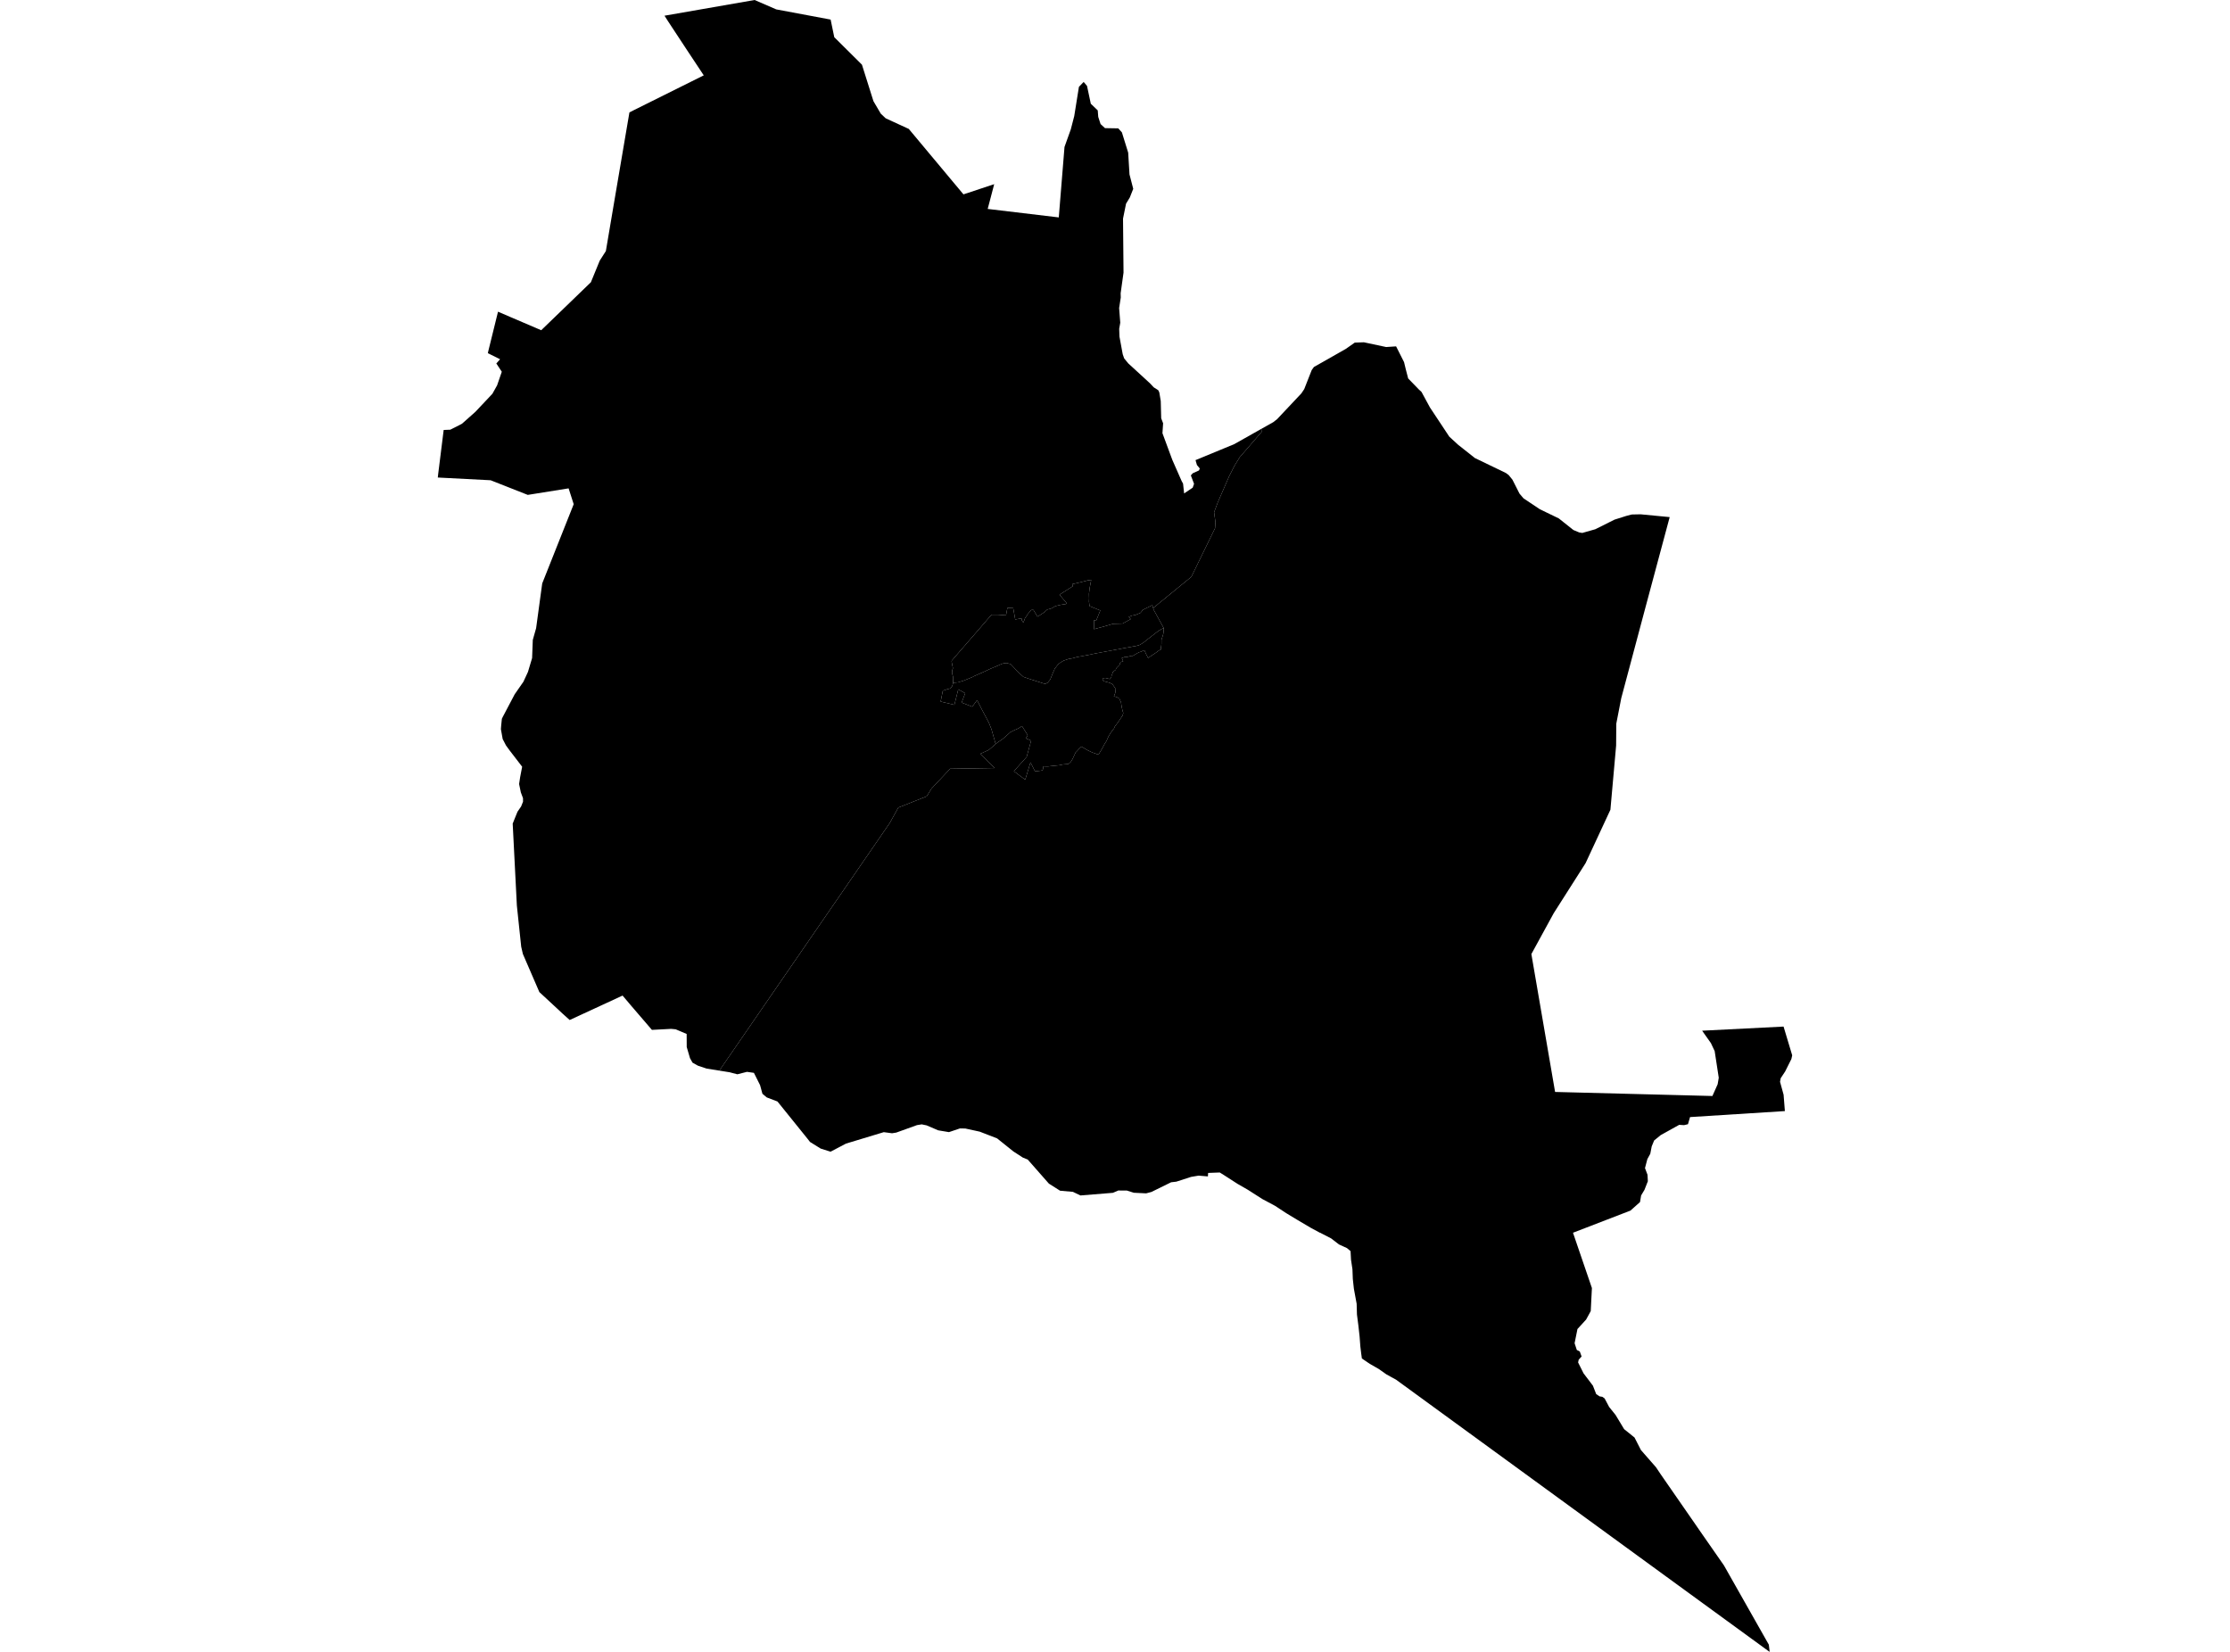 <?xml version='1.0'?>
<svg  baseProfile = 'tiny' width = '540' height = '400' stroke-linecap = 'round' stroke-linejoin = 'round' version='1.1' xmlns='http://www.w3.org/2000/svg'>
<path id='1703301001' title='1703301001'  d='M 241.41 179.895 241.09 180.116 240.086 176.578 239.455 174.996 237.735 171.748 236.602 169.534 235.438 171.124 232.867 170.135 233.719 167.869 232.045 166.925 231.11 170.675 227.778 169.877 228.311 167.252 229.178 166.956 230.205 166.674 230.387 166.347 230.577 166.149 230.79 165.427 230.836 164.118 230.821 164.065 230.92 164.271 230.874 164.902 230.844 165.328 231.909 165.237 233.255 164.856 234.716 164.263 235.689 163.852 235.697 163.806 238.199 162.703 239.881 161.92 241.729 161.144 242.764 160.688 243.669 160.536 244.551 160.756 244.688 160.771 245.958 162.118 247.183 163.335 247.837 163.905 249.199 164.377 253.071 165.617 253.695 165.32 254.318 164.544 254.828 163.274 255.421 161.905 256.228 160.87 256.722 160.482 257.544 159.973 258.753 159.569 259.712 159.402 260.815 159.098 263.363 158.634 265.386 158.208 269.874 157.379 272.309 156.922 275.131 156.413 275.983 156.162 276.797 155.667 277.923 154.777 278.866 154.047 280.478 152.799 281.3 152.312 281.81 152.115 281.779 152.86 281.688 153.514 281.49 154.184 281.254 154.899 281.247 155.926 281.186 156.504 281.087 156.861 281.102 156.869 281.087 157.303 280.973 157.356 280.653 157.5 279.862 158.086 278.934 158.702 278.021 159.318 277.976 159.25 277.512 158.345 277.124 157.447 276.918 157.523 276.196 157.85 275.93 157.911 275.336 158.2 274.743 158.558 274.294 158.824 273.899 158.824 273.054 159.052 272.24 159.128 271.913 159.265 271.632 159.341 271.989 160.132 271.32 160.338 271.092 161.03 270.795 161.311 270.513 161.593 270.262 161.89 270.179 162.201 269.867 162.414 269.502 162.711 269.327 163.236 269.22 163.365 269.091 164.058 268.741 164.43 267.691 164.164 267.128 164.217 266.946 164.613 267.433 164.993 268.125 165.176 268.749 165.358 269.357 165.655 269.707 166.142 270.179 166.849 270.049 167.831 269.73 168.591 270.407 168.797 271.076 169.162 271.168 169.458 271.449 170.014 271.586 170.987 271.799 171.984 272.004 172.653 271.845 173.254 271.229 174.152 270.787 174.829 269.966 175.909 269.76 176.396 269.388 176.837 268.817 177.666 268.429 178.32 267.942 179.423 267.509 180.1 266.756 181.485 265.995 182.74 264.496 182.208 263.386 181.675 261.864 180.8 261.332 181.295 260.708 181.979 260.457 182.215 259.719 183.797 259.271 184.528 258.715 184.999 257.452 185.106 256.494 185.304 254.737 185.478 253.756 185.593 252.66 185.57 252.599 186.041 252.493 186.475 252.128 186.604 250.637 186.779 249.534 184.611 248.256 188.803 245.51 186.749 248.606 183.288 248.75 182.77 249.693 179.332 248.431 178.792 248.857 178.024 247.48 175.81 246.613 176.373 245.616 176.822 244.642 177.309 244.156 177.757 242.764 178.975 241.41 179.895 Z' />
<path id='1703301002' title='1703301002'  d='M 262.412 19.839 263.226 20.812 264.139 25.118 265.82 26.731 265.942 28.305 266.505 30.04 267.577 31.028 270.787 31.082 271.67 32.055 273.191 36.962 273.511 42.233 274.416 45.725 273.587 47.817 272.674 49.323 271.944 52.929 272.065 66.02 271.365 71.025 271.396 72.045 271 74.593 271.274 78.138 271.016 79.621 271.084 81.515 271.867 85.775 272.217 86.779 273.206 87.989 278.47 92.819 279.383 93.793 280.471 94.485 280.729 95.025 281.079 97.109 281.186 101.286 281.65 102.495 281.49 104.899 283.879 111.357 286.13 116.469 286.48 117.115 286.739 119.481 288.816 118.089 289.143 117.161 288.367 115.122 288.831 114.598 290.337 113.921 290.535 113.441 289.843 112.612 289.5 111.418 298.864 107.554 305.627 103.743 305.581 104.496 300.211 110.703 298.963 112.726 297.678 115.244 294.901 121.626 293.996 124.045 294.323 126.426 294.224 127.91 288.489 139.677 280.509 146.197 279.254 147.284 279.033 146.539 276.698 147.695 276.523 147.977 276.165 148.41 274.933 148.92 274.119 149.064 273.328 149.376 273.8 149.924 271.837 150.997 269.54 151.057 267.729 151.59 264.907 152.358 264.907 150.198 265.432 150.312 266.444 147.824 263.85 146.775 263.698 145.679 263.728 144.926 263.698 143.785 263.865 142.378 264.093 141.184 264.238 140.446 263.515 140.507 261.705 140.978 260.427 141.275 259.643 141.45 259.788 141.952 256.562 144.006 258.312 146.075 258.152 146.257 256.844 146.463 255.589 146.759 254.63 147.315 253.581 147.611 252.919 148.228 251.724 149.019 251.23 149.315 250.234 147.68 249.739 147.71 249.42 148.06 248.925 148.616 248.522 149.262 248.202 149.696 248.005 150.274 247.792 150.745 247.449 150.251 247.366 149.741 245.844 150 245.35 147.254 243.958 147.208 243.851 147.688 243.676 148.654 243.616 148.996 241.645 148.851 240.094 148.859 236.853 152.602 231.909 158.307 230.486 159.95 230.471 159.995 230.471 160.018 230.433 160.216 230.638 161.22 230.752 161.798 230.593 162.3 230.539 162.947 230.821 164.065 230.836 164.118 230.79 165.427 230.577 166.149 230.387 166.347 230.205 166.674 229.178 166.956 228.311 167.252 227.778 169.877 231.11 170.675 232.045 166.925 233.719 167.869 232.867 170.135 235.438 171.124 236.602 169.534 237.735 171.748 239.455 174.996 240.086 176.578 241.09 180.116 241.41 179.895 239.432 181.599 237.355 182.55 240.869 185.981 230.075 186.155 225.549 190.978 224.401 192.834 217.524 195.558 215.455 199.293 174.188 259.25 171.107 258.756 169.007 258.056 167.691 257.318 167.083 256.23 166.292 253.537 166.276 250.373 163.622 249.247 162.526 249.14 157.863 249.384 152.896 243.603 150.758 241.077 137.948 246.995 136.328 245.542 133.879 243.26 130.608 240.233 126.614 230.998 126.211 229.248 125.161 219.291 124.15 199.437 124.971 197.398 125.321 196.546 126.181 195.299 126.652 194.127 126.645 193.276 126.12 191.868 125.701 189.852 125.945 188.24 126.439 185.661 123.48 181.812 122.529 180.511 121.723 178.952 121.297 176.578 121.35 175.833 121.472 174.601 121.533 174.045 121.761 173.574 124.629 168.127 126.751 165.077 127.846 162.703 128.851 159.349 129.018 154.952 129.824 152.107 130.851 144.546 131.3 141.275 138.922 122.09 137.69 118.257 127.801 119.839 118.81 116.294 106.015 115.632 106.106 114.788 107.437 104.115 109.035 104.054 111.423 102.845 111.895 102.586 115.105 99.734 119.236 95.352 120.377 93.306 121.51 90.02 120.186 88.012 121.099 86.992 118.14 85.524 118.231 85.068 120.597 75.475 123.473 76.715 131.057 79.963 143.083 68.348 145.228 63.114 146.712 60.794 148.651 49.346 151.778 30.96 152.417 27.217 153.39 26.723 170.415 18.249 166.254 11.966 161.735 5.097 160.914 3.803 182.73 0 187.971 2.274 201.139 4.739 202.021 9.007 208.723 15.663 211.507 24.502 213.287 27.529 214.481 28.655 220.065 31.219 233.301 47.064 240.748 44.599 239.173 50.593 256.387 52.647 257.772 35.577 259.301 31.31 260.13 28.107 261.264 21.033 262.412 19.839 Z' />
<path id='1703301003' title='1703301003'  d='M 279.254 147.284 279.36 147.642 281.81 152.115 281.3 152.312 280.478 152.799 278.866 154.047 277.923 154.777 276.797 155.667 275.983 156.162 275.131 156.413 272.309 156.922 269.874 157.379 265.386 158.208 263.363 158.634 260.815 159.098 259.712 159.402 258.753 159.569 257.544 159.973 256.722 160.482 256.228 160.87 255.421 161.905 254.828 163.274 254.318 164.544 253.695 165.32 253.071 165.617 249.199 164.377 247.837 163.905 247.183 163.335 245.958 162.118 244.688 160.771 244.551 160.756 243.669 160.536 242.764 160.688 241.729 161.144 239.881 161.92 238.199 162.703 235.697 163.806 235.689 163.852 234.716 164.263 233.255 164.856 231.909 165.237 230.844 165.328 230.874 164.902 230.92 164.271 230.821 164.065 230.539 162.947 230.593 162.3 230.752 161.798 230.638 161.22 230.433 160.216 230.471 160.018 230.471 159.995 230.486 159.95 231.909 158.307 236.853 152.602 240.094 148.859 241.645 148.851 243.616 148.996 243.676 148.654 243.851 147.688 243.958 147.208 245.35 147.254 245.844 150 247.366 149.741 247.449 150.251 247.792 150.745 248.005 150.274 248.202 149.696 248.522 149.262 248.925 148.616 249.42 148.06 249.739 147.71 250.234 147.68 251.23 149.315 251.724 149.019 252.919 148.228 253.581 147.611 254.63 147.315 255.589 146.759 256.844 146.463 258.152 146.257 258.312 146.075 256.562 144.006 259.788 141.952 259.643 141.45 260.427 141.275 261.705 140.978 263.515 140.507 264.238 140.446 264.093 141.184 263.865 142.378 263.698 143.785 263.728 144.926 263.698 145.679 263.85 146.775 266.444 147.824 265.432 150.312 264.907 150.198 264.907 152.358 267.729 151.59 269.54 151.057 271.837 150.997 273.8 149.924 273.328 149.376 274.119 149.064 274.933 148.92 276.165 148.41 276.523 147.977 276.698 147.695 279.033 146.539 279.254 147.284 Z' />
<path id='1703301004' title='1703301004'  d='M 281.81 152.115 279.36 147.642 279.254 147.284 280.509 146.197 288.489 139.677 294.224 127.91 294.323 126.426 293.996 124.045 294.901 121.626 297.678 115.244 298.963 112.726 300.211 110.703 305.581 104.496 305.627 103.743 308.32 102.229 309.248 101.506 315.135 95.253 315.82 94.226 317.63 89.624 318.163 88.871 325.907 84.474 328.059 82.961 330.273 82.885 335.659 84.033 338.07 83.873 339.995 87.692 340.421 89.449 340.991 91.64 343.6 94.333 344.216 94.896 346.263 98.661 350.949 105.736 353.094 107.706 357.163 110.923 364.656 114.537 365.333 115.039 366.231 116.142 367.95 119.527 368.916 120.668 372.894 123.323 377.459 125.529 381.003 128.343 382.426 128.937 383.164 129.051 386.313 128.153 390.953 125.833 393.844 124.92 395.137 124.585 397.282 124.54 404.318 125.217 398.484 146.965 392.589 169.063 391.387 175.24 391.349 180.526 389.964 196.082 383.955 209.007 376.241 221.124 370.825 231.028 376.569 264.415 414.664 265.396 415.934 262.551 416.2 260.977 415.211 254.518 414.306 252.594 412.176 249.582 431.893 248.585 433.985 255.545 433.787 256.443 432.289 259.44 431.201 261.091 431.041 261.958 431.901 265.084 432.213 269.048 409.248 270.501 408.746 272.227 407.787 272.455 406.623 272.379 402.135 274.874 400.553 276.168 399.967 277.59 399.617 279.393 398.91 280.679 398.339 282.854 398.948 284.467 399.032 286.034 398.21 288.126 397.404 289.472 397.13 291.085 394.817 293.146 380.904 298.509 385.484 311.897 385.202 317.481 384.084 319.527 381.985 321.824 381.292 325.262 381.832 326.898 382.555 327.271 382.989 328.48 382.289 329.241 382.144 329.918 383.46 332.55 385.727 335.539 386.526 337.586 387.332 338.126 388.009 338.24 388.565 338.635 389.66 340.697 391.212 342.629 393.288 346.067 395.806 348.098 397.358 351.133 401.002 355.294 402.12 356.968 409.925 368.226 412.169 371.474 417.463 379.073 428.326 398.258 428.531 400 428.067 399.681 423.518 396.364 408.061 385.106 338.055 334.086 336.914 333.463 335.704 332.793 333.871 331.5 331.703 330.26 329.786 328.959 329.619 327.773 329.406 326 329.231 323.642 328.919 320.85 328.592 318.317 328.516 315.716 327.846 312.065 327.588 309.699 327.497 307.348 327.154 305.059 327.04 302.959 326.173 302.229 324.233 301.339 322.324 299.871 320.072 298.714 319.684 298.501 319.654 298.524 317.486 297.36 314.276 295.466 311.469 293.77 308.753 291.99 305.688 290.354 302.166 288.103 299.678 286.673 296.476 284.611 295.373 283.919 292.551 284.026 292.497 284.87 290.238 284.68 288.428 284.984 284.845 286.14 283.597 286.285 278.828 288.628 277.542 288.97 274.56 288.825 272.879 288.293 270.803 288.278 269.494 288.841 261.629 289.48 259.803 288.605 256.699 288.331 253.991 286.612 248.864 280.785 247.693 280.313 245.396 278.822 241.448 275.658 237.241 274.03 233.749 273.269 232.456 273.247 229.794 274.144 227.192 273.711 224.385 272.509 223.199 272.265 222.05 272.448 217.022 274.258 216.01 274.418 214.01 274.152 204.859 276.921 201.124 278.883 198.735 278.13 196.149 276.525 195.525 275.726 188.268 266.728 185.674 265.739 184.624 264.856 184.054 262.764 182.563 259.79 180.889 259.547 178.546 260.14 176.698 259.653 174.188 259.25 215.455 199.293 217.524 195.558 224.401 192.834 225.549 190.978 230.075 186.155 240.869 185.981 237.355 182.55 239.432 181.599 241.41 179.895 242.764 178.975 244.156 177.757 244.642 177.309 245.616 176.822 246.613 176.373 247.48 175.81 248.857 178.024 248.431 178.792 249.693 179.332 248.75 182.77 248.606 183.288 245.51 186.749 248.256 188.803 249.534 184.611 250.637 186.779 252.128 186.604 252.493 186.475 252.599 186.041 252.66 185.57 253.756 185.593 254.737 185.478 256.494 185.304 257.452 185.106 258.715 184.999 259.271 184.528 259.719 183.797 260.457 182.215 260.708 181.979 261.332 181.295 261.864 180.8 263.386 181.675 264.496 182.208 265.995 182.74 266.756 181.485 267.509 180.1 267.942 179.423 268.429 178.32 268.817 177.666 269.388 176.837 269.76 176.396 269.966 175.909 270.787 174.829 271.229 174.152 271.845 173.254 272.004 172.653 271.799 171.984 271.586 170.987 271.449 170.014 271.168 169.458 271.076 169.162 270.407 168.797 269.73 168.591 270.049 167.831 270.179 166.849 269.707 166.142 269.357 165.655 268.749 165.358 268.125 165.176 267.433 164.993 266.946 164.613 267.128 164.217 267.691 164.164 268.741 164.43 269.091 164.058 269.22 163.365 269.327 163.236 269.502 162.711 269.867 162.414 270.179 162.201 270.262 161.89 270.513 161.593 270.795 161.311 271.092 161.03 271.32 160.338 271.989 160.132 271.632 159.341 271.913 159.265 272.24 159.128 273.054 159.052 273.899 158.824 274.294 158.824 274.743 158.558 275.336 158.2 275.93 157.911 276.196 157.85 276.918 157.523 277.124 157.447 277.512 158.345 277.976 159.25 278.021 159.318 278.934 158.702 279.862 158.086 280.653 157.5 280.973 157.356 281.087 157.303 281.102 156.869 281.087 156.861 281.186 156.504 281.247 155.926 281.254 154.899 281.49 154.184 281.688 153.514 281.779 152.86 281.81 152.115 Z' />
</svg>